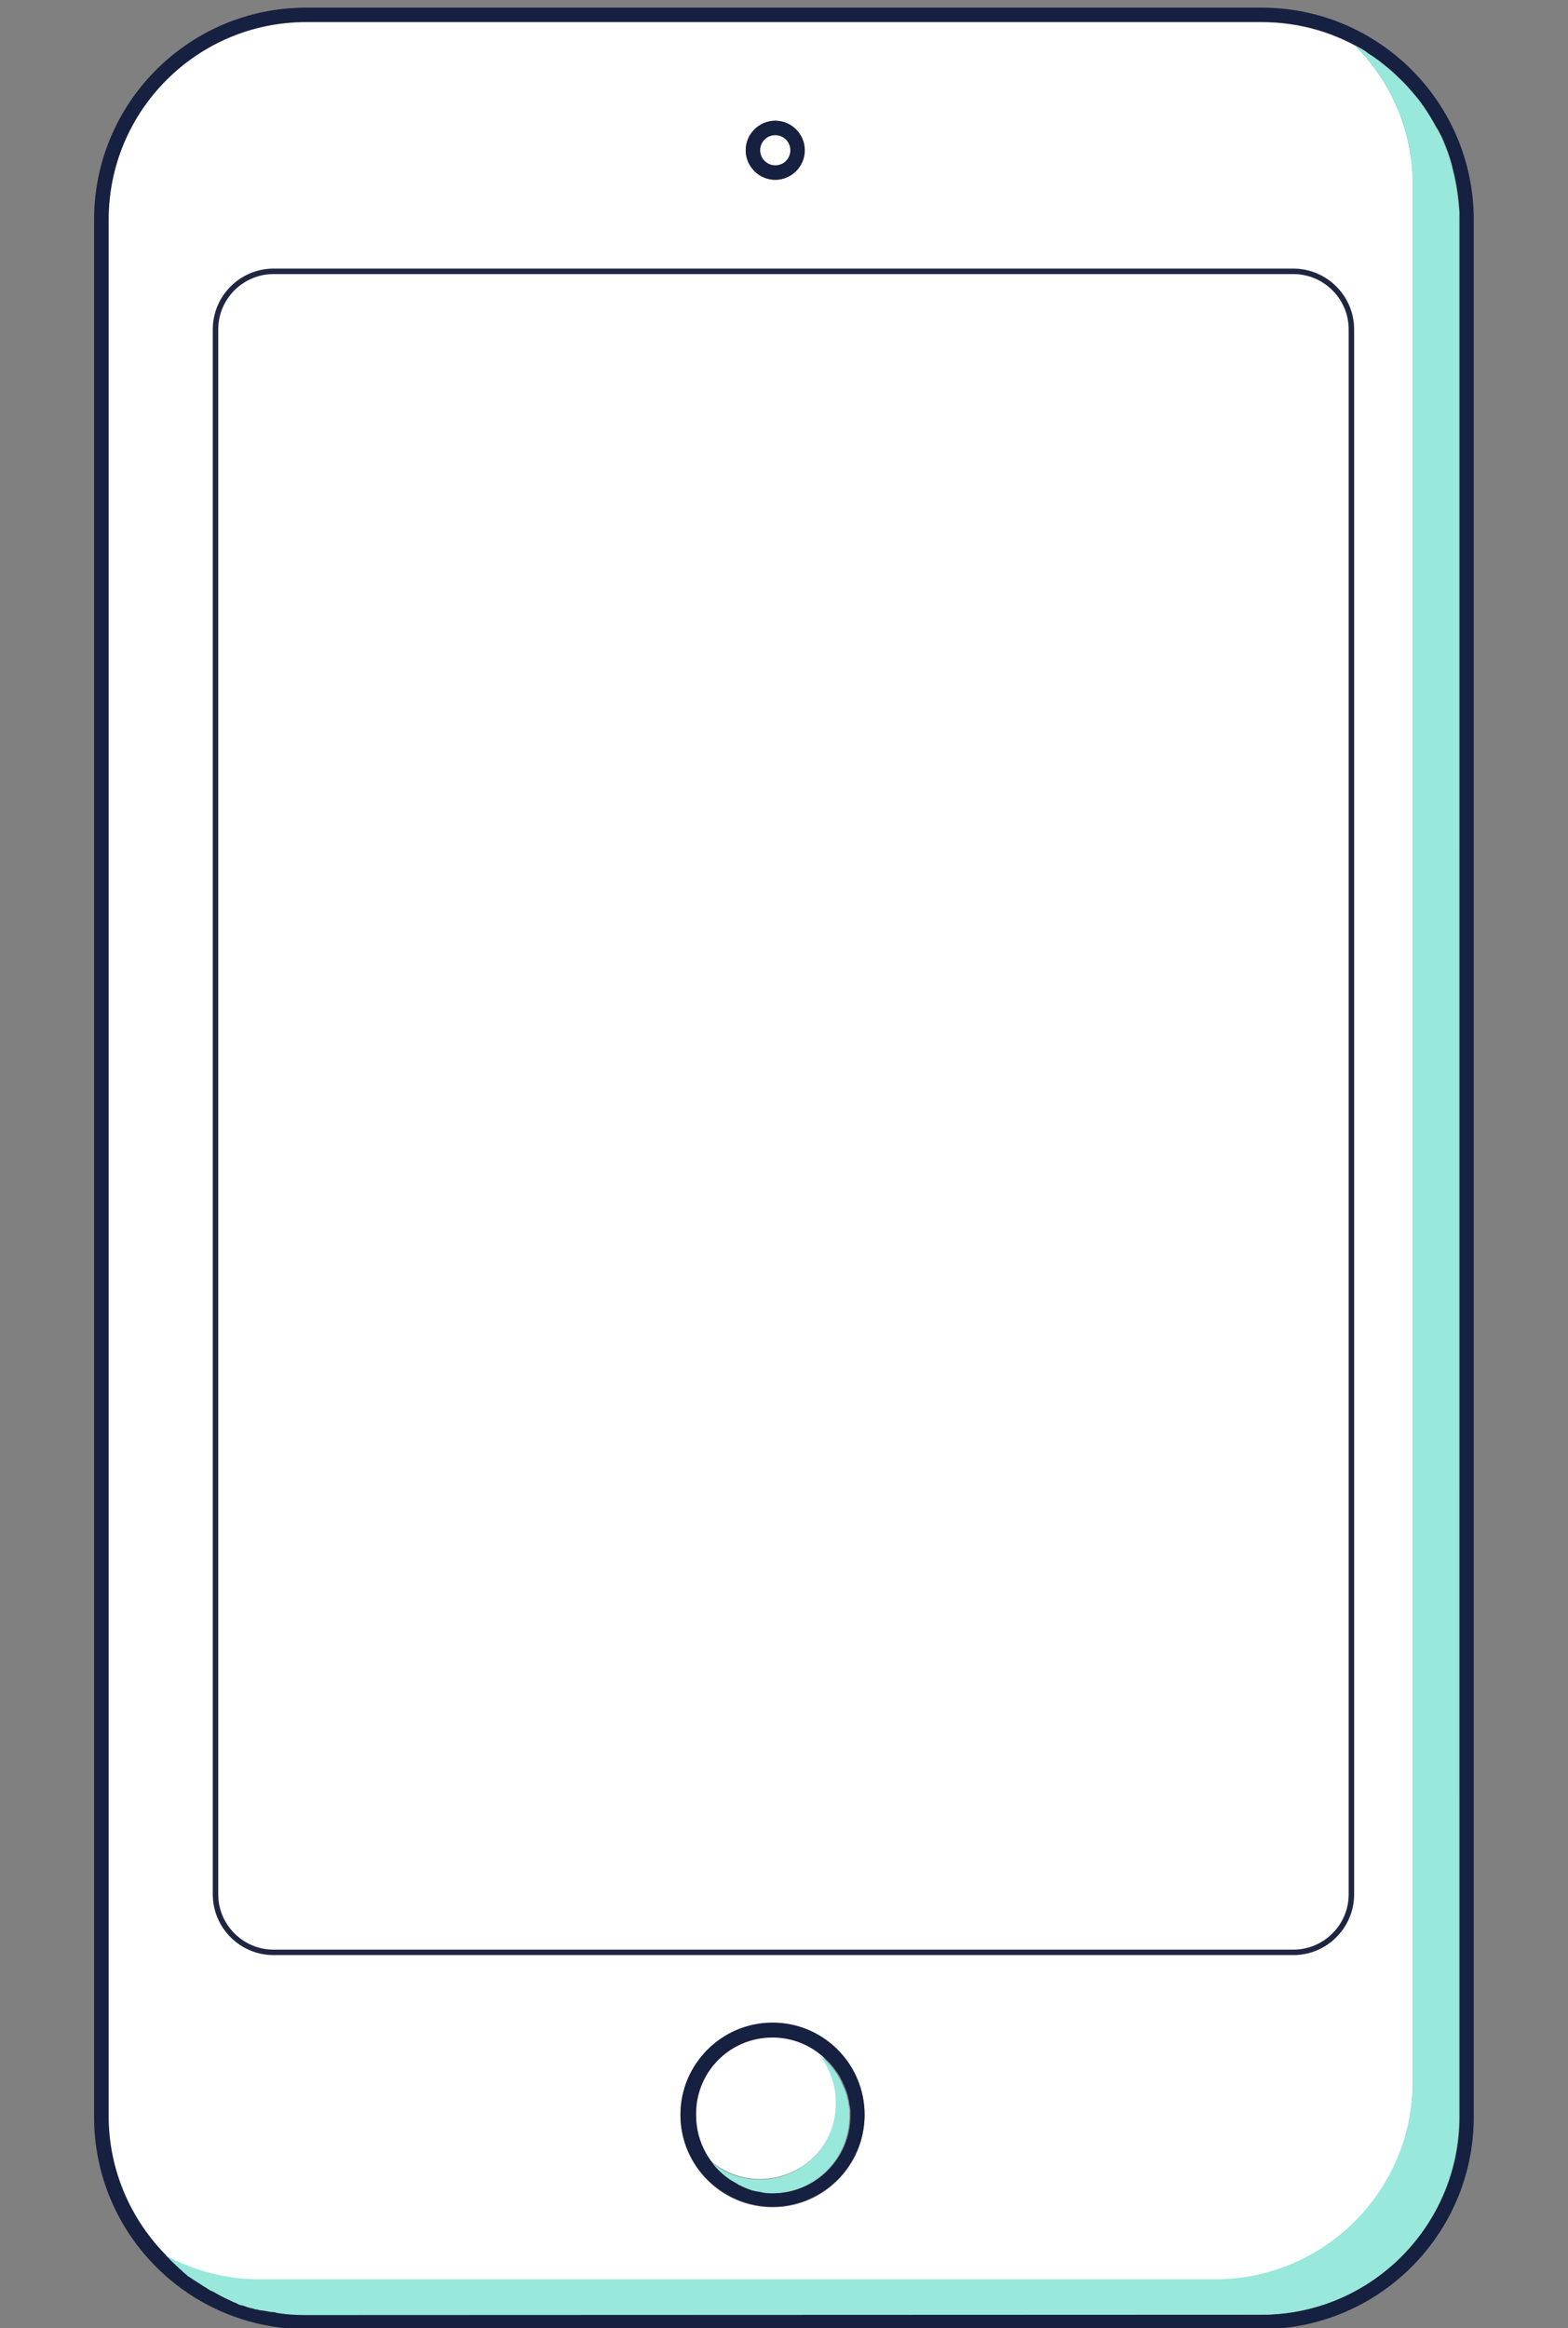 <?xml version="1.0" encoding="utf-8"?>
<!-- Generator: Adobe Illustrator 19.0.0, SVG Export Plug-In . SVG Version: 6.00 Build 0)  -->
<svg version="1.2" baseProfile="tiny" id="Слой_2__x28_копия_x29_"
	 xmlns="http://www.w3.org/2000/svg" xmlns:xlink="http://www.w3.org/1999/xlink" x="0px" y="0px"
	 viewBox="-441.9 -266.4 860 1276.7" xml:space="preserve">
<rect x="-441.9" y="-266.4" width="860" height="1276.7" fill="#808080" stroke="none"/>
<g>
	<g>
		<path fill="#FFFFFF" d="M-349.8,972c-0.3-0.3-1-0.6-1.3-1.3C-350.4,971.4-350.1,971.7-349.8,972z"/>
		<path fill="#FFFFFF" d="M349.2-189.4c1.9,4.4,3.5,8.9,4.8,13.7C352.7-180.5,351.1-185,349.2-189.4z"/>
		<path fill="#FFFFFF" d="M313.9-233.3c3.8,2.9,7.3,5.7,10.5,8.9C320.9-227.9,317.4-230.7,313.9-233.3z"/>
		<path fill="#FFFFFF" d="M-341.8,979c-0.3-0.3-1-0.6-1.3-1.3C-342.8,978.4-342.1,978.7-341.8,979z"/>
		<path fill="#FFFFFF" d="M308.2-237.4c1.6,1,3.5,2.2,5.1,3.5C311.7-234.9,309.8-236.1,308.2-237.4z"/>
		<path fill="#FFFFFF" d="M346.3-195.8c1,1.9,2.2,4.1,3.2,6.4C348.2-191.3,347.3-193.5,346.3-195.8z"/>
		<path fill="#FFFFFF" d="M338.7-207.8c2.5,3.8,5.1,7.9,7.3,12.1C343.8-200.2,341.6-204,338.7-207.8z"/>
		<path fill="#FFFFFF" d="M325-224.1c3.5,3.2,6.4,6.7,9.5,10.2C331.4-217.4,328.2-220.9,325-224.1z"/>
		<path fill="#FFFFFF" d="M334.3-213.9c1.3,1.9,2.9,3.5,4.1,5.4C337.1-210.1,335.8-212,334.3-213.9z"/>
		<path fill="#FFFFFF" d="M-337.7,982.2c-0.6-0.3-1-0.6-1.6-1C-338.6,981.6-338,981.9-337.7,982.2z"/>
		<path fill="#FFFFFF" d="M-298,1000.3c-1-0.3-2.2-0.3-3.2-0.6C-300.2,999.7-299.2,1000-298,1000.3z"/>
		<path fill="#FFFFFF" d="M-303.7,998.7c-1-0.3-1.9-0.6-2.5-0.6C-305.6,998.1-304.6,998.4-303.7,998.7z"/>
		<path fill="#FFFFFF" d="M-309.1,997.1c-0.6-0.3-1.6-0.6-2.2-0.6C-310.7,996.5-310,996.8-309.1,997.1z"/>
		<path fill="#FFFFFF" d="M-291.6,1001.3c-1.6-0.3-2.9-0.6-4.4-0.6C-294.5,1000.9-293.2,1001.3-291.6,1001.3z"/>
		<path fill="#FFFFFF" d="M-324,990.8c-0.6-0.3-1.3-0.6-1.9-1C-325.3,990.1-324.7,990.5-324,990.8z"/>
		<path fill="#FFFFFF" d="M-333.2,985.4c-0.6-0.3-1-0.6-1.6-1C-334.2,984.7-333.9,985.1-333.2,985.4z"/>
		<path fill="#FFFFFF" d="M-314.2,995.2c-0.6-0.3-1.3-0.6-1.9-1C-315.8,994.6-315.1,994.9-314.2,995.2z"/>
		<path fill="#FFFFFF" d="M-328.8,987.9c-0.6-0.3-1.3-0.6-1.6-1C-329.7,987.3-329.4,987.6-328.8,987.9z"/>
		<path fill="#FFFFFF" d="M-319.3,993c-0.6-0.3-1.3-0.6-1.9-1C-320.5,992.4-319.9,992.7-319.3,993z"/>
		<path fill="#FFFFFF" d="M-345.6,975.8c-0.3-0.3-1-0.6-1.3-1.3C-346.6,974.9-346.3,975.2-345.6,975.8z"/>
		<path fill="#FFFFFF" d="M224.6,983.8c59.8,0,108.4-48.6,108.4-108.4V-164.9c0-29.9-12.1-56.9-31.5-76.3c1.9,1,3.8,2.2,6,3.5
			c-16.5-10.5-36.2-16.5-57.5-16.5h-524.1c-59.8,0-108.4,48.6-108.4,108.4V894.5c0,29.9,12.1,56.9,31.5,76.3
			c15.3,8.3,32.7,13,51.5,13H224.6z M-16.7-200.2c8.9,0,16.2,7.3,16.2,16.2c0,8.9-7.3,16.2-16.2,16.2c-8.9,0-16.2-7.3-16.2-16.2
			C-32.9-192.9-25.6-200.2-16.7-200.2z M-18.2,843c27.7,0,50.5,22.6,50.5,50.5s-22.6,50.5-50.5,50.5c-27.7,0-50.5-22.6-50.5-50.5
			S-45.9,843-18.2,843z"/>
		<path fill="#FFFFFF" d="M354.3-175.4c1.9,7,3.2,14.3,3.8,21.6C357.5-161.1,356.2-168.4,354.3-175.4z"/>
		<path fill="#FFFFFF" d="M358.4-145.9c0-2.5,0-5.1-0.3-7.6C358.1-151,358.4-148.4,358.4-145.9V894.5c0,59.8-48.6,108.4-108.4,108.4
			h-524.1c-5.7,0-11.1-0.3-16.5-1.3c5.4,1,10.8,1.3,16.5,1.3H250c59.8,0,108.4-48.6,108.4-108.4V-145.9z"/>
		<path fill="#162040" d="M366.4,894.5V-145.9c0-64.2-52.1-116.3-116.3-116.3h-524.1c-64.2,0-116.3,52.1-116.3,116.3V894.5
			c0,64.2,52.1,116.3,116.3,116.3H250C314.2,1010.8,366.4,958.7,366.4,894.5z M250,1002.9h-524.1c-5.7,0-11.1-0.3-16.5-1.3
			c-0.3,0-0.6,0-1-0.3c-1.6-0.3-2.9-0.6-4.4-0.6c-0.6,0-1.3-0.3-1.9-0.3c-1-0.3-2.2-0.3-3.2-0.6s-1.6-0.3-2.5-0.6s-1.9-0.6-2.5-0.6
			c-1-0.3-1.9-0.6-2.9-1c-0.6-0.3-1.6-0.6-2.2-0.6c-1-0.3-1.9-0.6-2.9-1.3c-0.6-0.3-1.3-0.6-1.9-1c-1-0.3-1.9-1-2.9-1.3
			c-0.6-0.3-1.3-0.6-1.9-1c-1-0.3-1.9-1-2.9-1.6c-0.6-0.3-1.3-0.6-1.9-1c-1-0.6-1.9-1-2.9-1.6c-0.6-0.3-1.3-0.6-1.6-1
			c-1-0.6-1.9-1.3-2.9-1.9c-0.6-0.3-1-0.6-1.6-1c-1-0.6-1.9-1.3-2.9-1.9c-0.6-0.3-1-0.6-1.6-1c-1-0.6-1.9-1.3-2.5-2.2
			c-0.3-0.3-1-0.6-1.3-1.3c-1-0.6-1.6-1.6-2.5-2.2c-0.3-0.3-1-0.6-1.3-1.3c-1-0.6-1.6-1.6-2.5-2.5c-0.3-0.3-1-0.6-1.3-1.3
			c0,0-0.3,0-0.3-0.3l0,0c-19.4-19.7-31.5-46.7-31.5-76.3v-1040c0-59.8,48.6-108.4,108.4-108.4h524.1c21,0,40.7,6,57.5,16.5
			c0.3,0.3,0.6,0.3,0.6,0.6c1.6,1,3.5,2.2,5.1,3.5c0.3,0,0.3,0.3,0.6,0.3c3.8,2.9,7.3,5.7,10.5,8.9c0.3,0.3,0.3,0.3,0.6,0.6
			c3.5,3.2,6.4,6.7,9.5,10.2l0,0c1.3,1.9,2.9,3.5,4.1,5.4l0.3,0.3c2.5,3.8,5.1,7.9,7.3,12.1c0,0,0,0.3,0.3,0.3
			c1,1.9,2.2,4.1,3.2,6.4l0,0c1.9,4.4,3.5,8.9,4.8,13.7v0.3c1.9,7,3.2,14.3,3.8,21.6v0.3c0.3,2.5,0.3,5.1,0.3,7.6V894.8
			C358.4,954.2,309.8,1002.9,250,1002.9z"/>
		<path fill="#98E8DC" d="M250,1002.9c59.8,0,108.4-48.6,108.4-108.4V-145.9c0-2.5,0-5.1-0.3-7.6v-0.3c-0.6-7.3-1.9-14.6-3.8-21.6
			v-0.3c-1.3-4.8-2.9-9.2-4.8-13.7l0,0c-1-2.2-1.9-4.1-3.2-6.4c0,0,0-0.3-0.3-0.3c-2.2-4.1-4.8-8.3-7.3-12.1l-0.3-0.3
			c-1.3-1.9-2.5-3.8-4.1-5.4l0,0c-2.9-3.5-6-7-9.5-10.2c-0.3-0.3-0.3-0.3-0.6-0.6c-3.2-3.2-7-6-10.5-8.9c-0.3,0-0.3-0.3-0.6-0.3
			c-1.6-1.3-3.5-2.2-5.1-3.5c-0.3-0.3-0.6-0.3-0.6-0.6c-1.9-1.3-3.8-2.2-6-3.5c19.4,19.7,31.5,46.4,31.5,76.3V875.1
			c0,59.8-48.6,108.4-108.4,108.4h-523.8c-18.8,0-36.2-4.8-51.5-13l0,0c0,0,0.3,0,0.3,0.3c0.3,0.3,1,0.6,1.3,1.3
			c1,1,1.6,1.6,2.5,2.5c0.3,0.3,1,0.6,1.3,1.3c1,0.6,1.6,1.6,2.5,2.2c0.3,0.3,1,0.6,1.3,1.3c1,0.6,1.9,1.3,2.5,2.2
			c0.6,0.3,1,0.6,1.6,1c1,0.6,1.9,1.3,2.9,1.9c0.6,0.3,1,0.6,1.6,1c1,0.6,1.9,1.3,2.9,1.9c0.6,0.3,1.3,0.6,1.6,1
			c1,0.6,1.9,1.3,2.9,1.6c0.6,0.3,1.3,0.6,1.9,1c1,0.6,1.9,1,2.9,1.6c0.6,0.3,1.3,0.6,1.9,1c1,0.3,1.9,1,2.9,1.3
			c0.6,0.3,1.3,0.6,1.9,1c1,0.3,1.9,0.6,2.9,1.3c0.6,0.3,1.6,0.6,2.2,0.6c1,0.3,1.9,0.6,2.9,1c1,0.3,1.9,0.6,2.5,0.6
			c1,0.3,1.6,0.6,2.5,0.6c1,0.3,2.2,0.6,3.2,0.6c0.6,0,1.3,0.3,1.9,0.3c1.3,0.3,2.9,0.6,4.4,0.6c0.3,0,0.6,0,1,0.3
			c5.4,1,10.8,1.3,16.5,1.3L250,1002.9L250,1002.9z"/>
		<path fill="#FFFFFF" d="M-18.2,935.8c-1.6,0-3.2,0-4.4-0.3C-21.4,935.8-19.8,935.8-18.2,935.8z"/>
		<path fill="#FFFFFF" d="M21.8,879.5c0.3,1,0.6,1.9,1,2.9C22.4,881.4,22.1,880.5,21.8,879.5z"/>
		<path fill="#FFFFFF" d="M-24.3,935.2c-1,0-2.2-0.3-3.2-0.6C-26.5,934.8-25.2,935.2-24.3,935.2z"/>
		<path fill="#FFFFFF" d="M24,888.7c0.3,1.6,0.3,3.2,0.3,4.8C24.3,891.6,24,890,24,888.7z"/>
		<path fill="#FFFFFF" d="M23.1,884c0.3,1,0.3,2.2,0.6,3.2C23.7,886.2,23.4,884.9,23.1,884z"/>
		<path fill="#FFFFFF" d="M17.7,870.6c0.6,1,1.3,2.2,1.9,3.5C18.9,872.9,18.3,871.9,17.7,870.6z"/>
		<path fill="#FFFFFF" d="M17.4,870.3c-2.5-3.8-5.7-7.3-9.5-10.2C11.6,863,14.8,866.5,17.4,870.3z"/>
		<path fill="#FFFFFF" d="M-41.1,928.8c-3.8-2.5-7.3-5.7-10.2-9.5c7.3,5.7,16.2,9.2,26.1,9.2c23.5,0,42.6-19.1,42.6-42.6
			c0-9.9-3.5-19.1-9.2-26.1c-7.3-5.7-16.2-9.2-26.1-9.2c-23.5,0-42.6,19.1-42.6,42.6C-60.5,908.1-52.9,921.5-41.1,928.8z"/>
		<path fill="#FFFFFF" d="M20.2,875.1c0.3,1,1,1.9,1.3,3.2C21.2,877.3,20.5,876,20.2,875.1z"/>
		<path fill="#FFFFFF" d="M-33.5,932.9c-1-0.3-1.9-1-2.9-1.3C-35.4,932-34.5,932.6-33.5,932.9z"/>
		<path fill="#FFFFFF" d="M-29.1,934.2c-1-0.3-1.9-0.6-2.9-1C-31,933.9-30,934.2-29.1,934.2z"/>
		<path fill="#FFFFFF" d="M-37.3,931c-1.3-0.6-2.2-1.3-3.2-1.9C-39.5,930.1-38.6,930.7-37.3,931z"/>
		<path fill="#162040" d="M-18.2,943.7c27.7,0,50.5-22.6,50.5-50.5s-22.6-50.5-50.5-50.5c-27.7,0-50.5,22.6-50.5,50.5
			S-45.9,943.7-18.2,943.7z M-18.2,850.9c9.9,0,19.1,3.5,26.1,9.2l0,0l0,0c3.8,2.9,7,6.4,9.5,10.2l0.3,0.3c0.6,1,1.3,2.2,1.9,3.5
			c0.3,0.3,0.3,0.6,0.6,1c0.3,1,1,1.9,1.3,3.2c0.3,0.3,0.3,1,0.6,1.3c0.3,1,0.6,1.9,1,2.9c0,0.6,0.3,1,0.3,1.6
			c0.3,1,0.3,2.2,0.6,3.2c0,0.6,0.3,1,0.3,1.6c0.3,1.6,0.3,3.2,0.3,4.8l0,0c0,23.5-19.1,42.6-42.6,42.6l0,0c-1.6,0-3.2,0-4.4-0.3
			c-0.6,0-1,0-1.6-0.3c-1,0-2.2-0.3-3.2-0.6c-0.6,0-1-0.3-1.6-0.3c-1-0.3-1.9-0.6-2.9-1c-0.3-0.3-1-0.3-1.3-0.6
			c-1-0.3-1.9-1-2.9-1.3c-0.3-0.3-0.6-0.3-1-0.6c-1.3-0.6-2.2-1.3-3.2-1.9c-0.3,0-0.3-0.3-0.6-0.3c-11.8-7.6-19.4-20.7-19.4-35.6
			C-60.5,870-41.8,850.9-18.2,850.9z"/>
		<path fill="#98E8DC" d="M-25.2,928.8c-9.9,0-19.1-3.5-26.1-9.2c2.9,3.8,6.4,7,10.2,9.5c0.3,0,0.3,0.3,0.6,0.3
			c1,0.6,2.2,1.3,3.2,1.9c0.3,0.3,0.6,0.3,1,0.6c1,0.3,1.9,1,2.9,1.3c0.3,0.3,1,0.3,1.3,0.6c1,0.3,1.9,0.6,2.9,1
			c0.6,0,1,0.3,1.6,0.3c1,0.3,2.2,0.3,3.2,0.6c0.6,0,1,0.3,1.6,0.3c1.6,0.3,3.2,0.3,4.4,0.3l0,0C5,936.4,24,917.4,24,893.8l0,0
			c0-1.6,0-3.2-0.3-4.8c0-0.6,0-1-0.3-1.6c0-1-0.3-2.2-0.6-3.2c0-0.6-0.3-1-0.3-1.6c-0.3-1-0.6-1.9-1-2.9c0-0.3-0.3-1-0.6-1.3
			c-0.3-1-1-1.9-1.3-3.2c-0.3-0.3-0.3-0.6-0.6-1c-0.6-1.3-1.3-2.2-1.9-3.5l-0.3-0.3c-2.5-3.8-5.7-7.3-9.5-10.2l0,0l0,0
			c5.7,7.3,9.2,16.2,9.2,26.1C17,909.7-2,928.8-25.2,928.8z"/>
		<circle fill="#FFFFFF" cx="-16.7" cy="-184" r="8.3"/>
		<path fill="#162040" d="M-16.7-167.8c8.9,0,16.2-7.3,16.2-16.2c0-8.9-7.3-16.2-16.2-16.2c-8.9,0-16.2,7.3-16.2,16.2
			C-32.9-175.1-25.6-167.8-16.7-167.8z M-16.7-192.3c4.8,0,8.3,3.8,8.3,8.3c0,4.8-3.8,8.3-8.3,8.3s-8.3-3.8-8.3-8.3
			S-21.4-192.3-16.7-192.3z"/>
	</g>
	<g>
		<path fill="#FFFFFF" d="M299.3,772.4c0,17.5-14.3,31.8-31.8,31.8h-559.4c-17.5,0-31.8-14.3-31.8-31.8V-85.8
			c0-17.5,14.3-31.8,31.8-31.8h559.4c17.5,0,31.8,14.3,31.8,31.8V772.4z"/>
		<path fill="none" stroke="#202642" stroke-width="3" stroke-miterlimit="10" d="M299.3,772.4c0,17.5-14.3,31.8-31.8,31.8h-559.4
			c-17.5,0-31.8-14.3-31.8-31.8V-85.8c0-17.5,14.3-31.8,31.8-31.8h559.4c17.5,0,31.8,14.3,31.8,31.8V772.4z"/>
	</g>
</g>
</svg>
